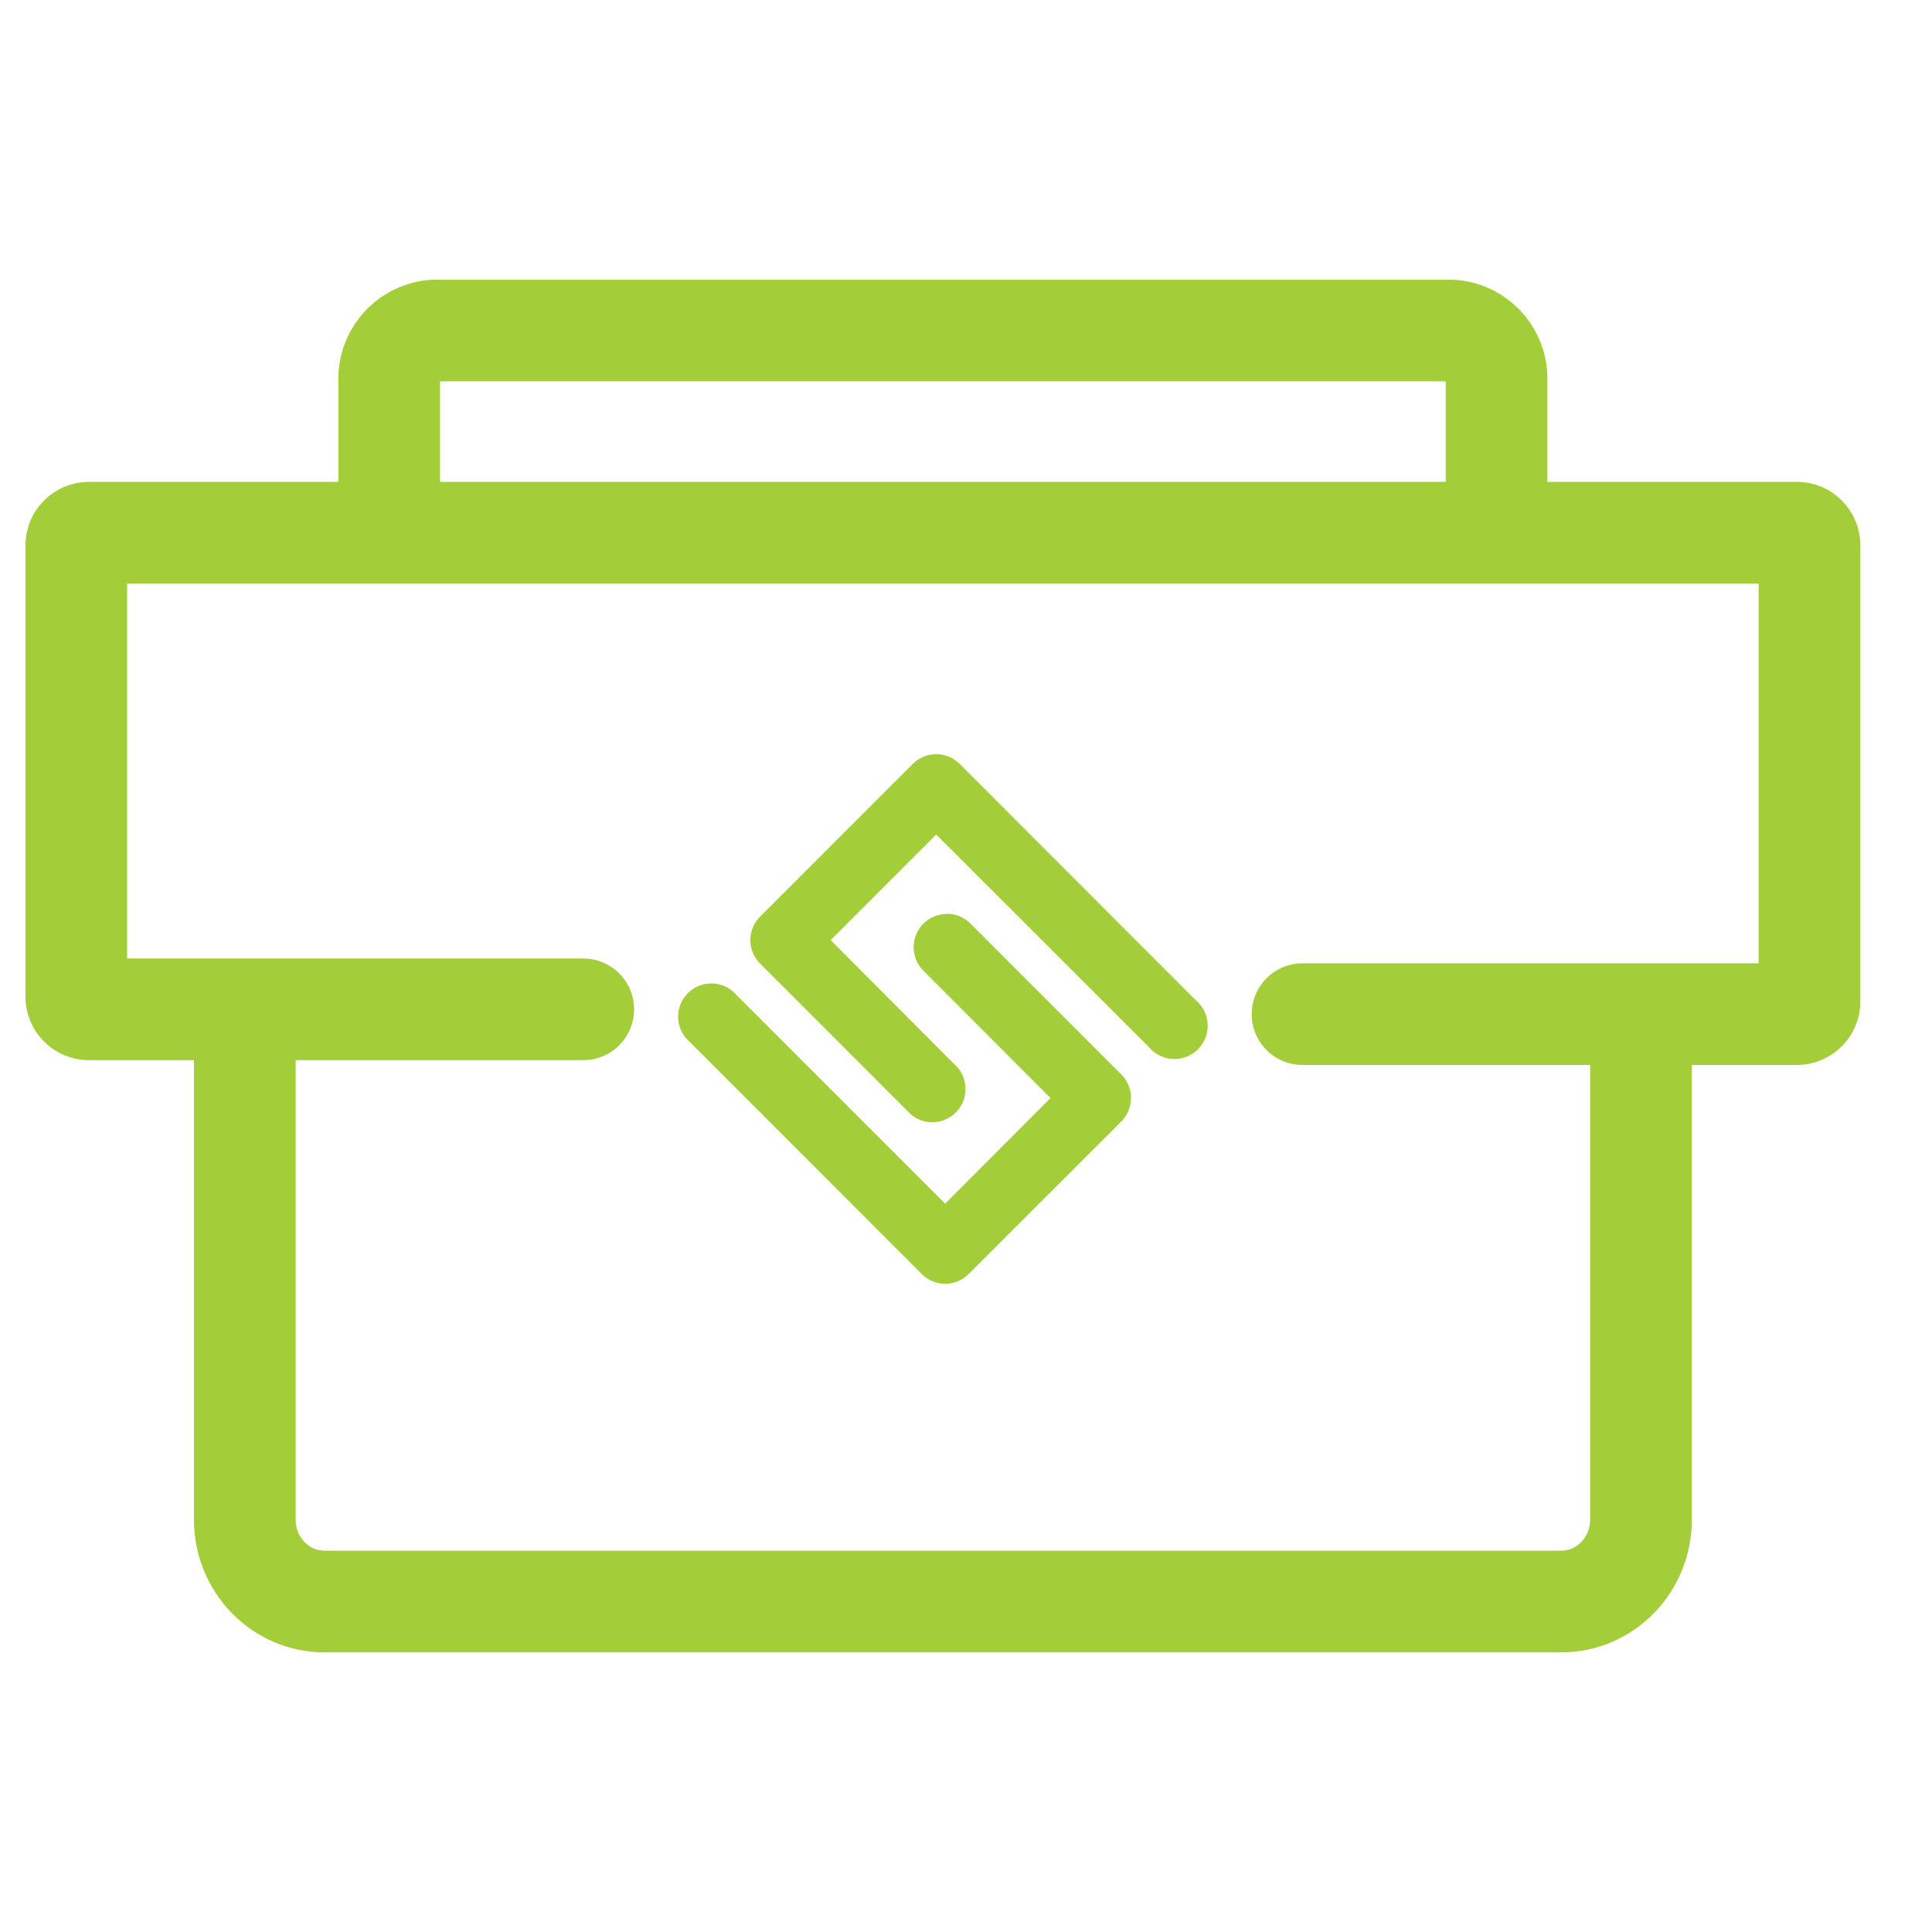 <svg xmlns="http://www.w3.org/2000/svg" xmlns:xlink="http://www.w3.org/1999/xlink" width="152px" height="152px" viewBox="0 0 152 152"><title>Group 8</title><desc>Created with Sketch.</desc><g id="Page-1" stroke="none" stroke-width="1" fill="none" fill-rule="evenodd"><g id="Group-8" transform="translate(6, 26)"><g id="Group-7"><g id="Group-6" stroke="#A3CD39" stroke-width="8"><path d="M123.106,54.545 L123.106,93.553 C123.106,97.113 120.296,100 116.829,100 L19.535,100 C16.068,100 13.258,97.113 13.258,93.553 C13.258,77.308 13.258,65.125 13.258,57.003 C13.258,56.457 13.258,55.638 13.258,54.545" id="Path-3"></path><path d="M24.621,15.909 L24.621,3.788 C24.621,1.696 26.317,0 28.409,0 L107.955,0 C110.047,0 111.742,1.696 111.742,3.788 L111.742,15.909" id="Path-4"></path><path d="M39.886,53.409 L1,53.409 C0.448,53.409 6.76353751e-17,52.961 0,52.409 L0,16.909 C-6.76353751e-17,16.357 0.448,15.909 1,15.909 L135.364,15.909 C135.916,15.909 136.364,16.357 136.364,16.909 L136.364,52.788 C136.364,53.34 135.916,53.788 135.364,53.788 L96.477,53.788 L96.477,53.788" id="Path-5" stroke-linecap="round" stroke-linejoin="bevel"></path></g><path d="M67.656,33.337 C67.053,33.335 66.469,33.543 66.005,33.927 C65.935,33.983 65.869,34.043 65.806,34.107 L53.804,46.114 C53.679,46.239 53.567,46.376 53.468,46.523 L53.468,46.523 C52.783,47.56 52.923,48.937 53.804,49.815 L65.669,61.685 C66.709,62.552 68.238,62.483 69.195,61.525 C70.152,60.568 70.221,59.038 69.354,57.998 L59.35,47.964 L67.656,39.655 L84.389,56.376 C85.024,57.138 86.035,57.475 86.999,57.247 C87.964,57.02 88.718,56.266 88.945,55.301 C89.173,54.336 88.836,53.325 88.074,52.69 L69.506,34.104 L69.506,34.104 C69.443,34.04 69.376,33.979 69.307,33.923 C68.84,33.542 68.257,33.334 67.656,33.333 L67.656,33.337 Z M68.492,45.904 C67.435,45.907 66.484,46.545 66.081,47.523 C65.678,48.5 65.902,49.624 66.65,50.371 L76.651,60.391 L68.356,68.7 L51.641,51.979 C50.601,51.111 49.072,51.181 48.115,52.138 C47.158,53.095 47.089,54.625 47.956,55.665 L66.521,74.236 C67.009,74.725 67.672,75 68.363,75 C69.054,75 69.717,74.725 70.206,74.236 L70.206,74.236 L82.208,62.241 C82.272,62.178 82.332,62.112 82.388,62.042 C82.769,61.576 82.977,60.993 82.978,60.391 L82.978,60.14 C82.919,59.528 82.646,58.956 82.208,58.525 L70.342,46.656 C69.856,46.163 69.192,45.887 68.5,45.889 L68.492,45.904 Z" id="rect4498-73-2" fill="#A3CD39" fill-rule="nonzero"></path></g></g></g></svg>
